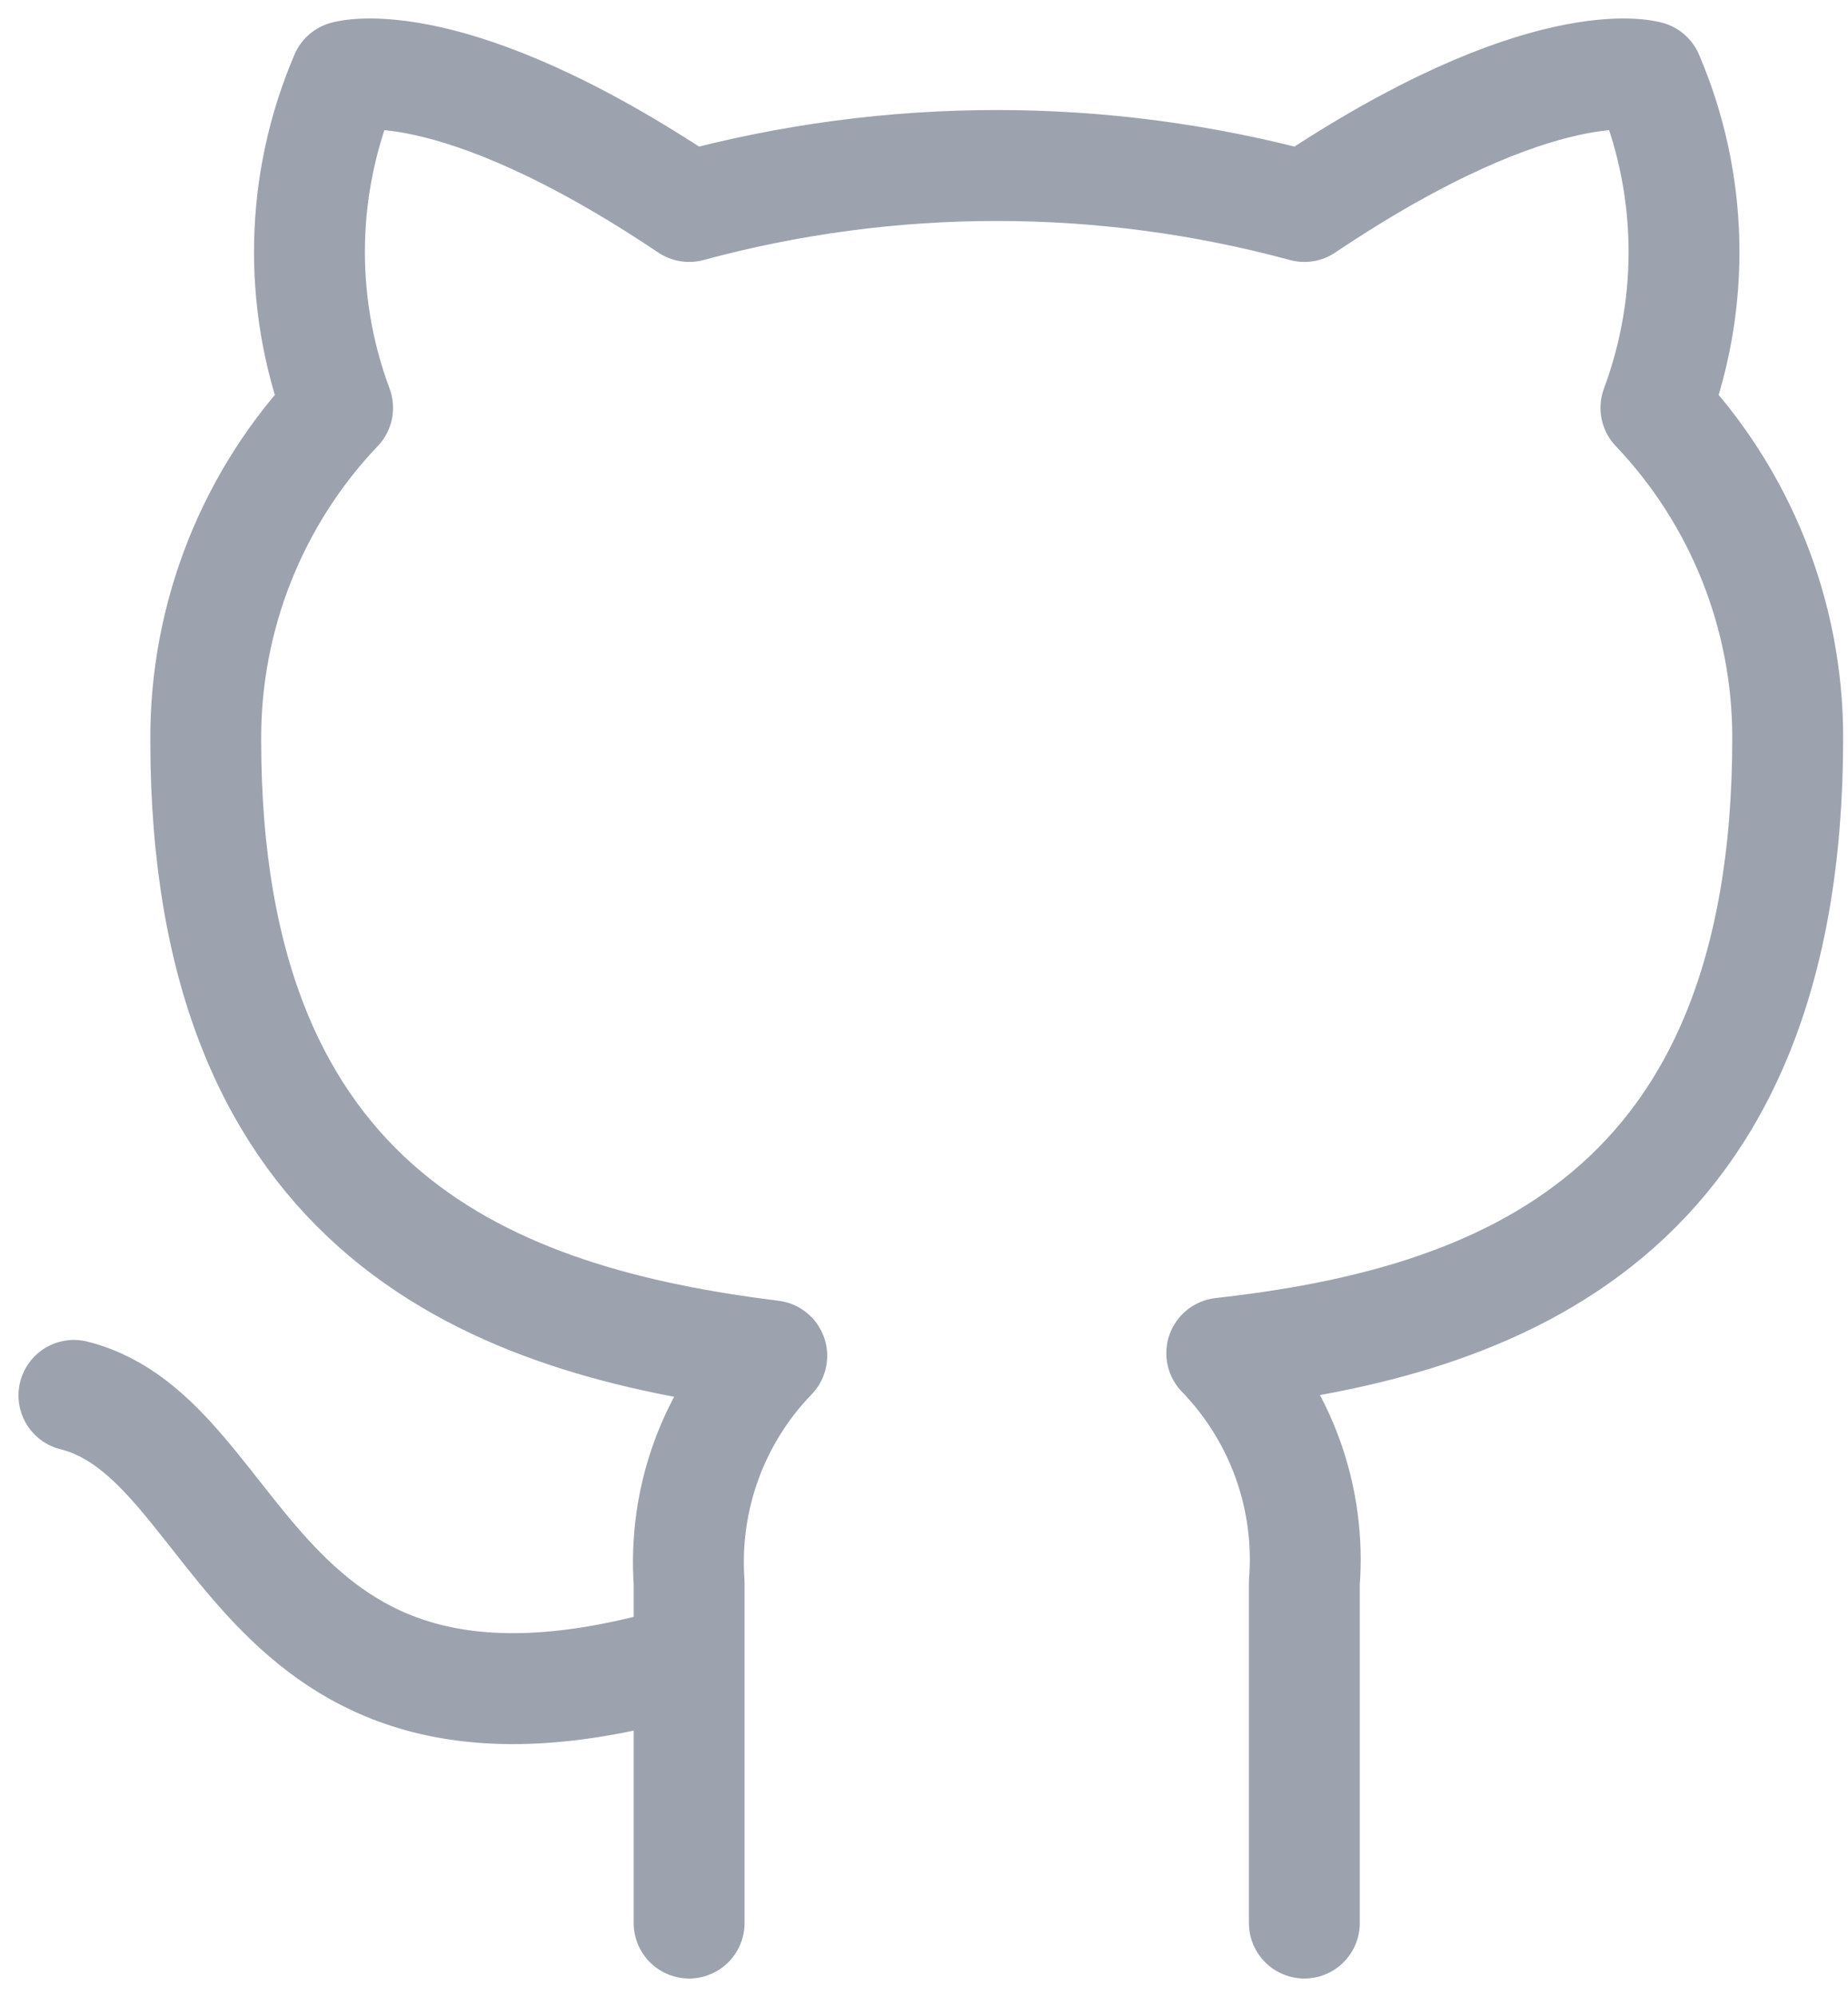<svg width="50" height="54" viewBox="0 0 50 54" fill="none" xmlns="http://www.w3.org/2000/svg">
<path d="M18.645 44.866C6.756 48.433 6.756 38.921 2 37.733M35.291 52V42.797C35.38 41.664 35.227 40.524 34.842 39.454C34.456 38.383 33.847 37.408 33.056 36.591C40.522 35.759 48.369 32.929 48.369 19.946C48.369 16.626 47.092 13.433 44.803 11.028C45.886 8.124 45.81 4.913 44.589 2.064C44.589 2.064 41.783 1.231 35.291 5.583C29.841 4.106 24.096 4.106 18.645 5.583C12.154 1.231 9.348 2.064 9.348 2.064C8.126 4.913 8.05 8.124 9.134 11.028C6.827 13.451 5.549 16.672 5.567 20.017C5.567 32.905 13.414 35.735 20.881 36.662C20.098 37.471 19.495 38.435 19.11 39.492C18.725 40.549 18.567 41.675 18.645 42.797V52" stroke="#9CA3AF" stroke-width="3" stroke-linecap="round" stroke-linejoin="round"/>
</svg>
